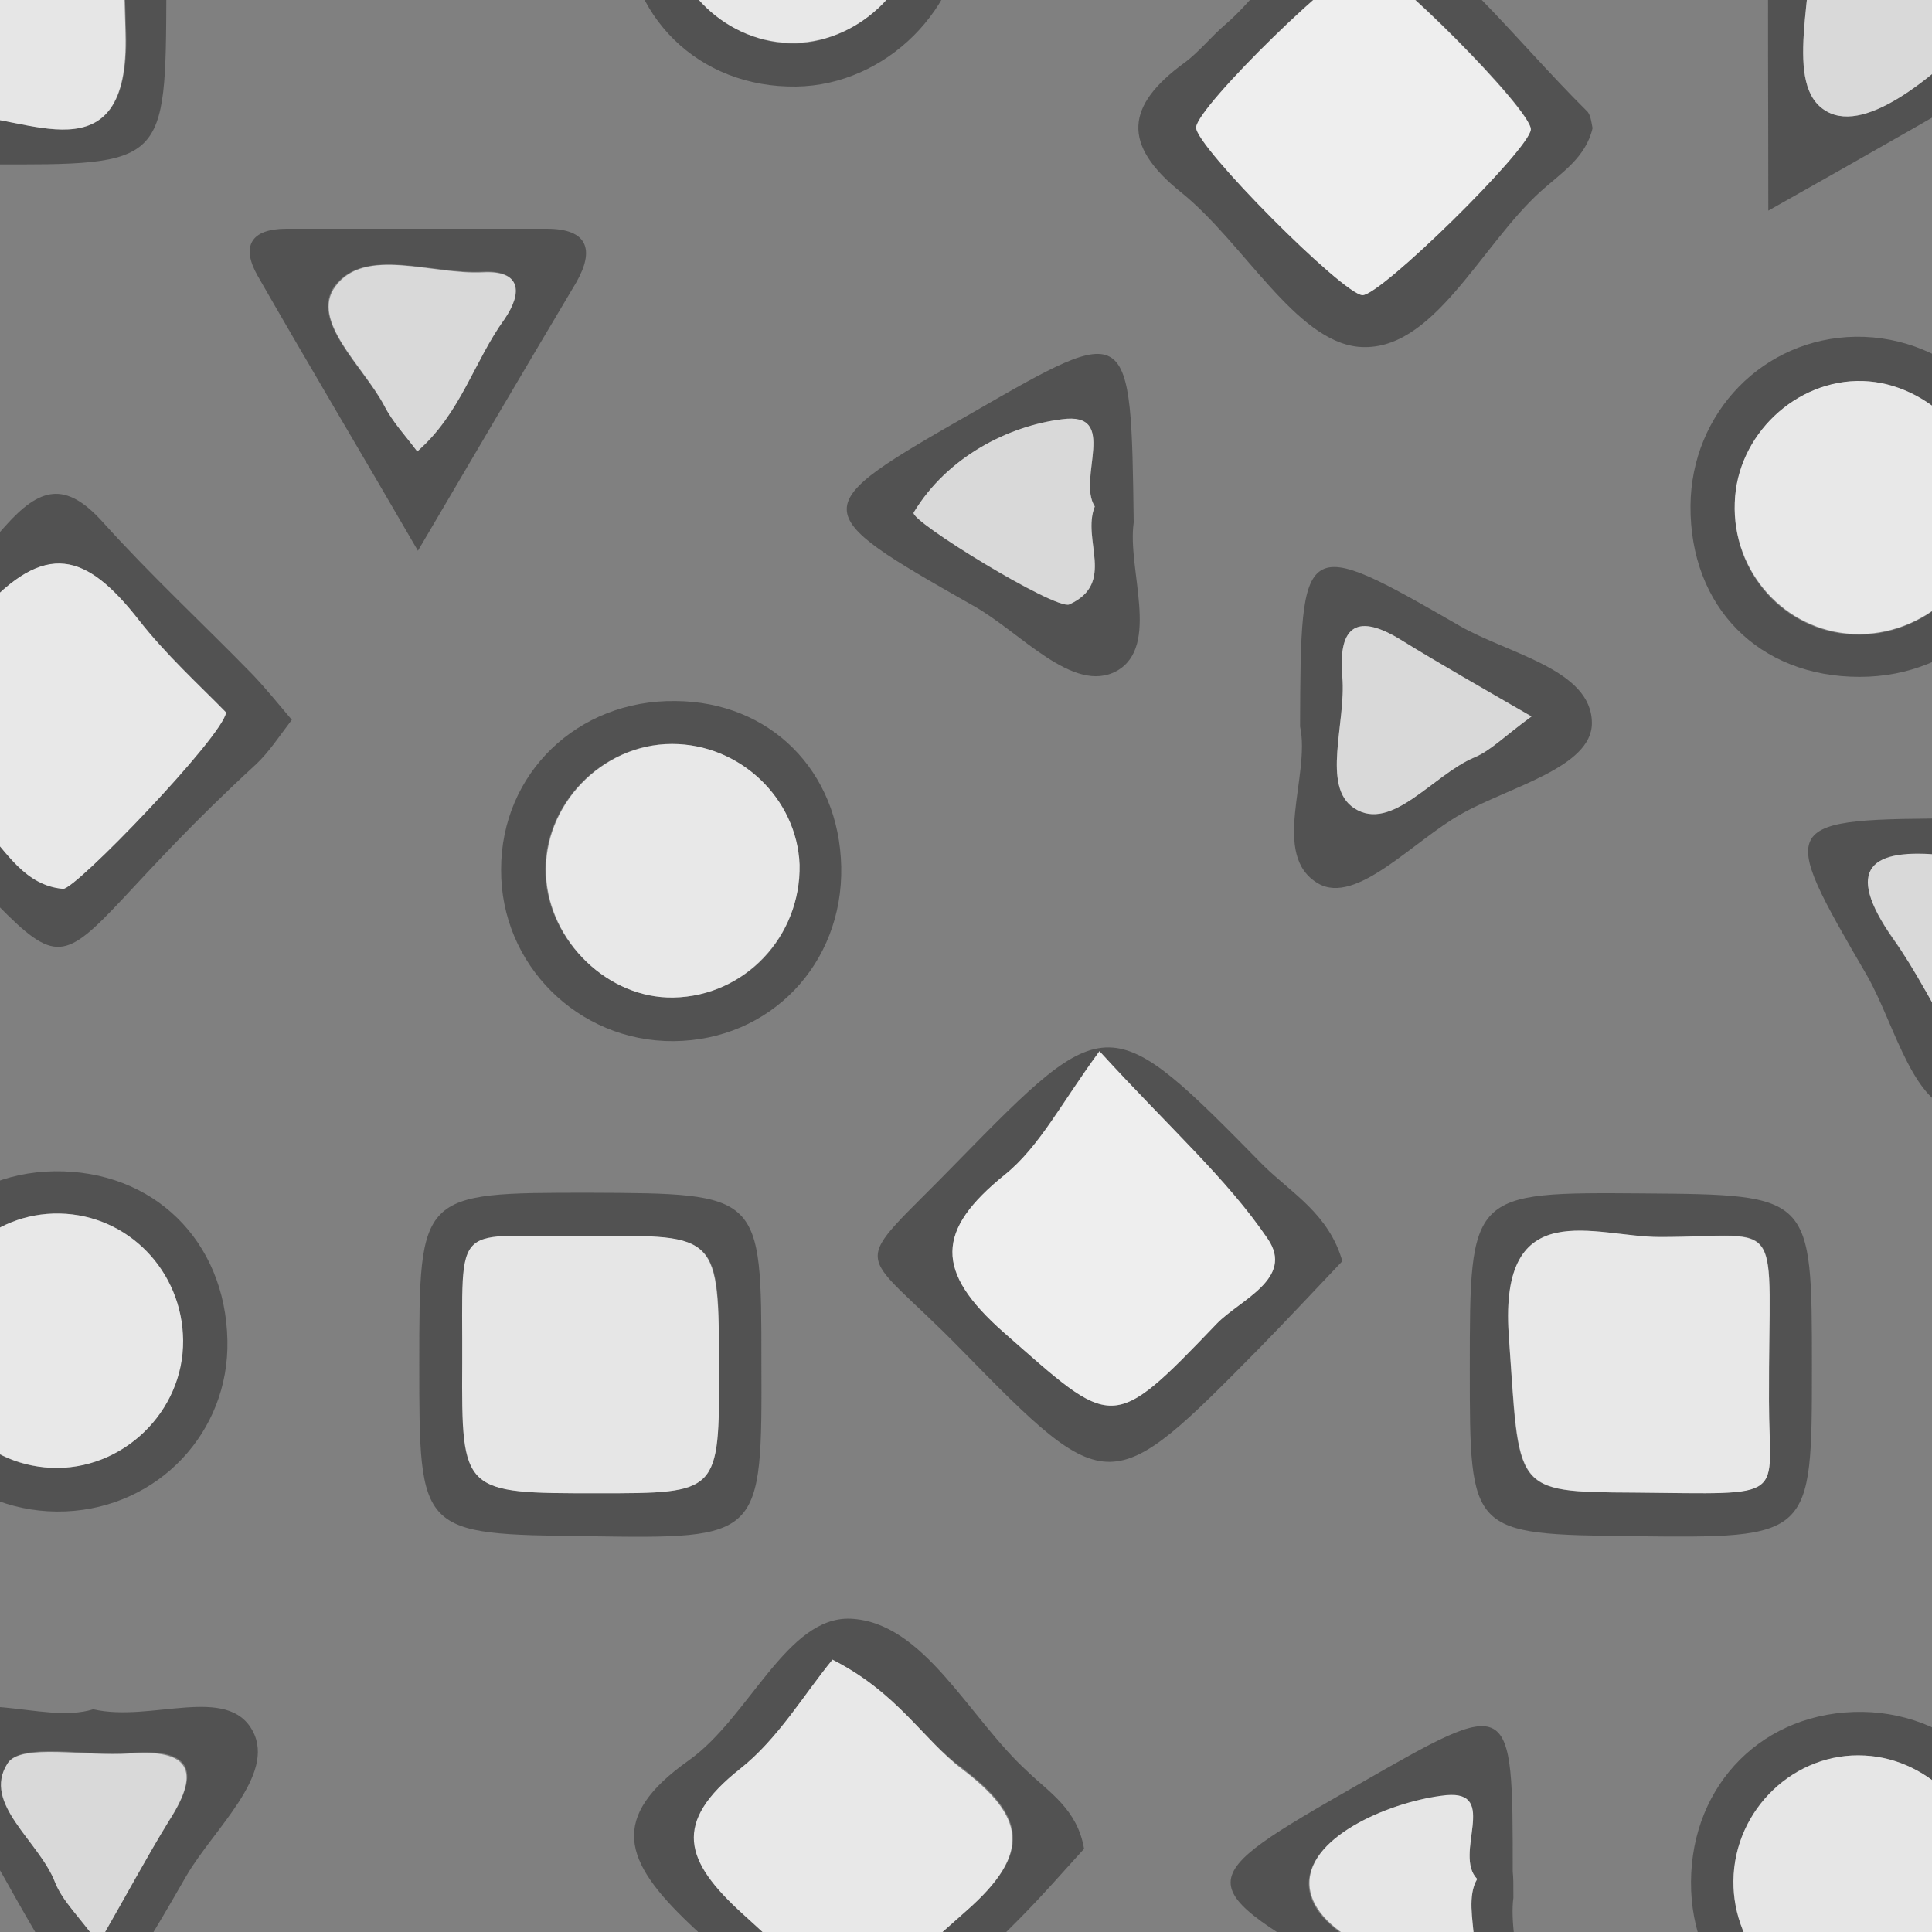 <?xml version="1.0" encoding="utf-8"?>
<!-- Generator: Adobe Illustrator 24.0.2, SVG Export Plug-In . SVG Version: 6.00 Build 0)  -->
<svg version="1.1" id="Capa_1" xmlns="http://www.w3.org/2000/svg" xmlns:xlink="http://www.w3.org/1999/xlink" x="0px" y="0px"
	 viewBox="0 0 288 288" style="enable-background:new 0 0 288 288;" xml:space="preserve">
<rect x="0" y="0" width="288" height="288" fill="#808080" stroke="none"/>
<style type="text/css">
	.st0{fill:#2D2D2D;}
	.st1{fill:#002530;}
	.st2{fill:#050523;}
	.st3{fill:#707C84;}
	.st4{fill:#E9E4DE;}
	.st5{fill:#EE3133;}
	.st6{fill:#FD99AF;}
	.st7{fill:#C4C2C0;}
	.st8{fill:#F2D8A3;}
	.st9{fill:#EFCB84;}
	.st10{fill:#EF692F;}
	.st11{fill:#4B343F;}
	.st12{fill:#16B198;}
	.st13{fill:#E72D52;}
	.st14{fill:#7B536F;}
	.st15{fill:#8F4CA9;}
	.st16{fill:#E2C29F;}
	.st17{fill:#9F4687;}
	.st18{fill:#A9A0AF;}
	.st19{fill:#CC4743;}
	.st20{fill:#8677A9;}
	.st21{fill:#8E5D8E;}
	.st22{fill:#DF615C;}
	.st23{fill:#9E4742;}
	.st24{fill:#D34861;}
	.st25{fill:#B75B6D;}
	.st26{fill:#DF6482;}
	.st27{fill:#FFFFFF;}
	.st28{fill:#829CA2;}
	.st29{fill:#F2B991;}
	.st30{fill:#E56759;}
	.st31{fill:#F5F3EE;}
	.st32{fill:#DC4B3F;}
	.st33{fill:#1D5A7D;}
	.st34{fill:#459492;}
	.st35{fill:#F0A349;}
	.st36{fill:#E4EFEB;}
	.st37{fill:#E17467;}
	.st38{fill:#B6BFBD;}
	.st39{fill:#F0E2D6;}
	.st40{fill:#396D89;}
	.st41{fill:#201A21;}
	.st42{fill:#48505D;}
	.st43{fill:#0B0707;}
	.st44{fill:#D30034;}
	.st45{fill:#6C919B;}
	.st46{fill:#F68C4A;}
	.st47{fill:#E5CFCD;}
	.st48{fill:#385B4D;}
	.st49{fill:#F14206;}
	.st50{fill:#BAD2D8;}
	.st51{fill:#F70059;}
	.st52{fill:#AA000C;}
	.st53{fill:#D8B5B2;}
	.st54{fill:#E08143;}
	.st55{fill:#F2E9E9;}
	.st56{fill:#F4D085;}
	.st57{fill:#23586A;}
	.st58{fill:#17241F;}
	.st59{fill:#EAE8E1;}
	.st60{fill:#253C4F;}
	.st61{fill:#F7FCFD;}
	.st62{fill:#0E151F;}
	.st63{fill:#8D897D;}
	.st64{fill:#BDB6AA;}
	.st65{fill:#EDE1AF;}
	.st66{fill:#DF786F;}
	.st67{fill:#E8C46F;}
	.st68{fill:#B0CEAD;}
	.st69{fill:#9FC4AF;}
	.st70{fill:#B8C6A0;}
	.st71{fill:#EBEC80;}
	.st72{fill:#DD7AB2;}
	.st73{fill:#D6D2D3;}
	.st74{fill:#69BCC5;}
	.st75{fill:#D0CBC1;}
	.st76{fill:#242424;}
	.st77{fill:#525252;}
	.st78{fill:#3D3D3D;}
	.st79{fill:#6B6B6B;}
	.st80{fill:#303030;}
	.st81{fill:#8A8A8A;}
	.st82{fill:#282828;}
	.st83{fill:#E6E6E6;}
	.st84{fill:#E8E8E8;}
	.st85{fill:#A9A9A9;}
	.st86{fill:#D9D9D9;}
	.st87{fill:#CACACA;}
	.st88{fill:#9E9E9E;}
	.st89{fill:none;}
	.st90{fill:#4A4744;}
	.st91{fill:#F0BA45;}
	.st92{fill:#F1D34E;}
	.st93{fill:none;stroke:#00A591;stroke-miterlimit:10;}
	.st94{fill:#EEEEEE;}
	.st95{fill:#FBFBFB;}
	.st96{fill:#F8F2DD;}
	.st97{fill:#8DB2A6;}
	.st98{fill:#ED8C58;}
	.st99{fill:#F0C153;}
	.st100{fill:#C2B146;}
	.st101{fill:#8E6E51;}
	.st102{fill:#1C1D4C;}
	.st103{fill:#111224;}
	.st104{fill:#26687B;}
	.st105{fill:#F8494A;}
	.st106{fill:#81819B;}
	.st107{fill:#80809B;}
	.st108{fill:#0AC6BB;}
	.st109{fill:#0BC5B9;}
	.st110{fill:#686888;}
	.st111{fill:#0BC5BA;}
	.st112{fill:#FEFEFE;}
	.st113{fill:#F8F5CE;}
	.st114{fill:#EF484B;}
	.st115{fill:#F94A4A;}
	.st116{fill:#F9F6CE;}
	.st117{fill:#DFE0E3;}
	.st118{fill:#04121D;}
	.st119{fill:#6693AB;}
	.st120{fill:#89BCD7;}
	.st121{fill:#FAF509;}
	.st122{fill:#0B2E41;}
	.st123{fill:#427491;}
	.st124{fill:#2A5973;}
	.st125{fill:#184259;}
	.st126{fill:#BCE4F7;}
	.st127{fill:#02111C;}
	.st128{fill:#FCF704;}
	.st129{fill:#F4F115;}
	.st130{fill:#DFE23F;}
	.st131{fill:#BCE6FA;}
	.st132{fill:#031D2B;}
	.st133{fill:#81851A;}
	.st134{fill:#1E1E1E;}
	.st135{fill:#F5142E;}
	.st136{fill:#05ACC0;}
	.st137{fill:#F87240;}
	.st138{fill:#FA723F;}
	.st139{fill:#F67240;}
	.st140{fill:#E37547;}
	.st141{fill:#07ADC0;}
	.st142{fill:#450D0D;}
	.st143{fill:#F57240;}
	.st144{fill:#440D0D;}
	.st145{fill:#470D0D;}
	.st146{fill:#EBECCC;}
	.st147{fill:#E9EACA;}
	.st148{fill:#00ABBF;}
	.st149{fill:#F6FAD9;}
	.st150{fill:#CBC3AC;}
	.st151{fill:#E2615D;}
	.st152{fill:#FAFAF8;}
	.st153{fill:#E8E4DA;}
	.st154{fill:#123057;}
	.st155{fill:#F4D16B;}
	.st156{fill:none;stroke:#F1D34E;stroke-miterlimit:10;}
	.st157{fill:#E3834C;}
	.st158{fill:#E9A779;}
	.st159{fill:#ECB74A;}
	.st160{fill:#00A591;}
</style>
<path class="st77" d="M87.6,229c-25.1-0.3-25.1-0.3-25.1-25.6c0-25.6,0-25.6,25.3-25.6c25.7,0.1,25.7,0.1,25.7,25.2
	C113.6,229.4,113.6,229.4,87.6,229z M107.2,204c0-19.8,0-19.9-18.9-19.7c-21.2,0.3-19.2-3.3-19.3,19c-0.1,19.3,0,19.3,20.2,19.3
	C107.2,222.6,107.2,222.6,107.2,204z"/>
<path class="st77" d="M200.1,188c-3.9,4.1-8,8.5-12.2,12.8c-22.3,22.6-22.6,22.9-44.6,0.4c-15.9-16.3-17.1-11-0.6-28
	c22.4-22.9,22.7-22.8,45.7,0.6C192.6,177.9,198.1,181,200.1,188z M163.9,156.7c-5.6,7.5-8.9,14.2-14.1,18.4
	c-10.3,8.4-10.5,14.4-0.2,23.5c16.4,14.4,16,15.2,31.8-1.3c3.4-3.6,11.6-6.7,7.6-12.6C182.9,175.7,174.4,168.2,163.9,156.7z"/>
<path class="st77" d="M237.4,19.1c-1,4.4-4.7,6.7-7.7,9.4c-9.1,8.2-16.1,24.2-27.2,23.2c-9.4-0.9-17.1-15.5-26.4-23
	c-9-7.2-8.2-13,0.4-19.3c2.2-1.6,4-3.9,6.1-5.7c7.3-6.2,15.6-20.9,20.7-18c12.8,7.1,22.4,20.1,33.2,30.8
	C237.1,17,237.2,18.1,237.4,19.1z M228.2,19.3c0.2-2.9-21.6-24.8-24.7-24.9c-3-0.1-25.1,21.5-25.2,24.6c-0.1,2.8,21.9,24.9,24.8,25
	C205.8,44,228,22.3,228.2,19.3z"/>
<path class="st77" d="M43.5,107.3c-1.9,2.5-3.4,4.8-5.3,6.6c-38.3,35.2-20.2,37.2-58.6,0.7c-5.6-5.3-6.6-9-0.2-14.5
	C-13,93.5-6,86.1,0.8,78.4c5.1-5.7,8.9-6.8,14.5-0.6c7.1,7.9,15,15.2,22.4,22.8C39.6,102.6,41.3,104.7,43.5,107.3z M33.7,106.2
	c-3.9-4-8.9-8.6-13.1-13.9c-7.7-9.7-13.8-11.9-23.5-1c-18.2,20.4-17.6,12.9,0.6,32.2c3.3,3.5,6,8.5,11.7,9
	C11.1,132.7,33.3,109.8,33.7,106.2z"/>
<path class="st77" d="M161.6,275.6c-3.1,3.4-6.4,7.2-9.9,10.7c-24.4,24.5-23.9,24-48.9,0.5c-9.9-9.4-12.1-15.9-0.1-24.4
	c9-6.4,14.6-21.5,24.1-21.1c11,0.5,17.6,14.8,26.4,22.8C156.4,267.2,160.6,269.7,161.6,275.6z M124.1,247.4
	c-4.2,5.1-8.1,11.8-13.7,16.2c-10.1,8-8.3,13.7,0.4,21.6c16.8,15.4,15.8,15.1,33.3-0.4c9.9-8.7,8.7-14.1-0.6-21.2
	C137.6,259.4,133.9,252.5,124.1,247.4z"/>
<path class="st77" d="M243.4,229c-24.3-0.3-24.3-0.3-24.3-24.9c0-26.4,0-26.4,25.9-26.2c25.1,0.2,25.1,0.2,25.1,25.8
	C270.1,229.3,270.1,229.3,243.4,229z M243.7,222.5c23.3,0.2,20,1.2,20-13.7c-0.1-28.3,2.9-24.5-16.3-24.4c-9.6,0-23.9-6.5-22.5,14.5
	C226.5,222.4,225.2,222.4,243.7,222.5z"/>
<path class="st77" d="M24.8-1.3c-0.1,25.9-0.1,25.9-26.5,25.8c-24.4-0.1-24.4-0.1-24.4-25.1c0-26.4,0-26.4,25.9-26.2
	C24.9-26.7,24.9-26.7,24.8-1.3z M-0.1-20.3C-19.8-20.5-20-20.5-19.9-7.4c0.2,28.1-2.6,25.9,14.5,24.8c8.7-0.6,24.8,9.8,24.2-12.5
	C18-20.1,18.7-20.2-0.1-20.3z"/>
<path class="st77" d="M277.2,100.9c-15,0-25.3-10.4-25.2-25.5c0.1-13.9,10.9-25,24.6-25.2c14.1-0.2,26.1,11.4,26.2,25.3
	C302.9,89.9,291.9,100.9,277.2,100.9z M277.7,56.8c-9.9-0.3-18.7,8.1-19.1,18.2c-0.4,10.4,7.4,19.1,17.6,19.6
	c10.7,0.5,20.1-8.3,20.1-18.7C296.3,66.1,287.5,57.1,277.7,56.8z"/>
<path class="st77" d="M93.1-12.3C93-27,103.9-38.1,118.3-38c14.2,0.1,25.7,11.8,25.5,25.9c-0.2,13.3-11.7,24.8-25.1,25
	C104.1,13.1,93.2,2.4,93.1-12.3z M137-12.5c-0.2-10.1-8.6-18.6-18.6-18.8c-10.7-0.2-19.2,8.7-18.9,19.6c0.3,10,9,18.3,19.1,18.2
	C128.5,6.1,137.2-2.7,137-12.5z"/>
<path class="st77" d="M277.5,306.1c-13.7,0.4-24.8-10.2-25.4-24.2c-0.6-14.8,9.7-26.2,24.2-26.7c14.4-0.5,26.2,10.5,26.5,24.7
	C303.1,294.1,291.8,305.7,277.5,306.1z M296,280.9c0.2-9.8-8.2-18.7-18-19.2c-10.5-0.6-19.5,8-19.6,18.7c-0.1,10.1,8,18.9,17.7,19.3
	C286.5,300.1,295.9,291.2,296,280.9z"/>
<path class="st77" d="M8.1,174.6c14.7-0.2,25.5,10.3,25.8,25.2c0.3,13.7-10.3,24.9-24.1,25.5c-14.3,0.6-26.1-10.3-26.7-24.6
	C-17.4,186.3-6.4,174.8,8.1,174.6z M8.9,180.9c-10.2-0.2-18.6,7.8-18.9,18.3c-0.3,10.6,7.2,19.1,17.5,19.6
	c10.6,0.5,19.8-8.3,19.7-19C27.3,189.5,19.1,181.1,8.9,180.9z"/>
<path class="st77" d="M62.3,82.1c-8.7-15-16.4-27.9-23.9-41c-2.5-4.4-1-7,4.3-7c12.9,0,25.9,0,38.8,0c6.1,0,7.2,3.1,4.4,8
	C78.4,54.7,71,67.3,62.3,82.1z M62.2,67.3c6.5-5.6,8.5-13.5,12.9-19.8c2.8-4,2.5-7.3-3.2-7c-7.5,0.4-17.5-3.8-22,2.1
	c-3.8,5.2,4.2,12,7.3,17.8C58.5,62.8,60.4,64.8,62.2,67.3z"/>
<path class="st77" d="M100.4,155.2c-14.2,0.1-25.8-11.4-25.7-25.6c0-14.3,11.4-25.3,26-25.1c14.1,0.1,24.4,10.4,24.7,24.7
	C125.7,143.7,114.8,155.1,100.4,155.2z M100.4,148.7c10.7-0.2,19.1-9.1,18.7-19.8c-0.3-9.9-8.9-18-19-18c-10.5,0-19.3,9.2-18.8,19.6
	C81.8,140.4,90.7,148.8,100.4,148.7z"/>
<path class="st77" d="M193.8,108.3c0.1-28.4,0.2-28.6,23.8-15c7.3,4.2,19.7,6.5,19.7,14.5c0,6.6-12.3,9.5-19.4,13.5
	c-7.2,4-15.7,13.7-21.4,10.4C189.3,127.5,195.4,115.6,193.8,108.3z M228.3,106.8c-7.7-4.5-13.7-7.9-19.6-11.5
	c-6.9-4.2-9.2-1.4-8.6,5.6c0.6,6.8-3.2,16.4,1.8,19.6c5.5,3.6,11.7-5,17.9-7.6C222.2,111.9,224.2,109.8,228.3,106.8z"/>
<path class="st77" d="M169,77.9c-1,6.9,4,18.4-2.5,22.1c-6.5,3.6-14.4-5.8-21.4-9.7c-25.2-14.3-25.1-14.5-0.1-28.8
	C168.6,47.9,168.6,47.9,169,77.9z M163.2,75.5c-2.7-4.1,3.7-14.1-4.9-13c-8,1-17.1,5.7-22.1,13.9c-0.7,1.2,21.1,14.6,23.2,13.7
	C166.4,86.9,161.2,80.5,163.2,75.5z"/>
<path class="st77" d="M225.6,282.9c-0.9,6.5,3.6,18.1-1.8,21.2c-6.8,4-14.6-5.2-21.6-9.1c-25.1-14.3-25-14.5,0.3-29
	c23-13.2,23-13.2,23,13C225.6,279.9,225.6,280.8,225.6,282.9z M220.2,280.1c-3.6-3.6,3.3-13.2-4.7-12.4c-7.8,0.7-20.4,5.9-20.4,13.1
	c0,7.2,12.6,12.3,20.4,13C223.4,294.4,217.3,285,220.2,280.1z"/>
<path class="st77" d="M292.8,122c27.8-0.1,28,0,14.3,23.5c-4.3,7.4-7,20.3-14.2,20.3c-7.6,0-10.3-12.9-14.6-20.4
	C264.8,122.2,264.9,122.1,292.8,122z M292.4,157.1c3.4-5.2,6.1-8.4,7.7-12c2.3-5.3,9.4-10.5,6.5-15.4c-2.9-5-11-1.5-16.7-2.1
	c-11-1.2-15,1.9-7.7,12.4C285.6,144.7,288.3,150,292.4,157.1z"/>
<path class="st77" d="M13.9,254.8c8.6,2,20.1-3.8,23.8,3.3c3.4,6.5-5.8,14.5-9.9,21.5c-13.7,23.8-14,23.8-27.4-0.1
	c-4-7.1-13.7-15.2-10.2-21.4C-5.7,250.6,6.2,257.2,13.9,254.8z M14.7,289.7c4.2-7.3,7.2-13,10.6-18.4c4.9-7.7,2.9-10.7-6-10
	c-6.3,0.5-16.2-1.6-18.1,1.5c-3.8,6.1,4.7,11.6,7.1,17.7C9.3,283.4,11.8,285.7,14.7,289.7z"/>
<path class="st77" d="M263.6,31.4c0-16.5-0.1-29.9,0-43.3c0-3.1,0.5-6.3,1-11.5c14.3,8.2,27.5,15.6,40.5,23.1
	c4.8,2.8,4.1,5.6-0.3,8.1C292.2,15.2,279.4,22.5,263.6,31.4z M270.2-12.5c0.3,11.7-4.5,25.4,2.1,29.1c6.1,3.5,16.8-5.8,24-13.3
	C289.1-3.2,280.7-7.3,270.2-12.5z"/>
<path class="st83" d="M107.2,204c0,18.6,0,18.6-18.1,18.6c-20.2,0-20.3,0-20.2-19.3c0.1-22.3-1.9-18.8,19.3-19
	C107.1,184,107.1,184.2,107.2,204z"/>
<path class="st94" d="M163.9,156.7c10.5,11.5,19,19,25.1,28c4,5.9-4.2,9.1-7.6,12.6c-15.8,16.5-15.4,15.7-31.8,1.3
	c-10.3-9.1-10.1-15.2,0.2-23.5C155,170.9,158.3,164.3,163.9,156.7z"/>
<path class="st94" d="M228.2,19.3c-0.2,3-22.4,24.8-25.1,24.7c-2.9-0.1-24.9-22.2-24.8-25c0.1-3.1,22.2-24.6,25.2-24.6
	C206.5-5.5,228.3,16.4,228.2,19.3z"/>
<path class="st84" d="M33.7,106.2c-0.4,3.5-22.5,26.5-24.3,26.3c-5.7-0.5-8.4-5.5-11.7-9c-18.2-19.3-18.8-11.8-0.6-32.2
	c9.7-10.9,15.8-8.8,23.5,1C24.7,97.6,29.8,102.2,33.7,106.2z"/>
<path class="st84" d="M124.1,247.4c9.8,5,13.5,11.9,19.3,16.3c9.3,7.1,10.5,12.5,0.6,21.2c-17.5,15.5-16.5,15.7-33.3,0.4
	c-8.7-7.9-10.5-13.6-0.4-21.6C116,259.2,119.9,252.5,124.1,247.4z"/>
<path class="st84" d="M243.7,222.5c-18.5-0.1-17.1-0.2-18.8-23.6c-1.4-21,12.9-14.5,22.5-14.5c19.1,0,16.2-3.9,16.3,24.4
	C263.7,223.8,267,222.7,243.7,222.5z"/>
<path class="st83" d="M-0.1-20.3C18.7-20.2,18-20.1,18.7,4.9C19.4,27.2,3.3,16.8-5.4,17.4c-17.1,1.1-14.3,3.3-14.5-24.8
	C-20-20.5-19.8-20.5-0.1-20.3z"/>
<path class="st84" d="M277.7,56.8c9.8,0.3,18.6,9.3,18.6,19c0,10.5-9.4,19.2-20.1,18.7c-10.1-0.5-18-9.2-17.6-19.6
	C258.9,64.9,267.7,56.5,277.7,56.8z"/>
<path class="st84" d="M137-12.5c0.2,9.9-8.5,18.7-18.5,18.9c-10,0.2-18.8-8.1-19.1-18.2c-0.3-10.9,8.3-19.8,18.9-19.6
	C128.4-31.2,136.9-22.6,137-12.5z"/>
<path class="st83" d="M296,280.9c-0.2,10.3-9.6,19.2-19.9,18.8c-9.7-0.4-17.8-9.2-17.7-19.3c0.1-10.7,9.2-19.3,19.6-18.7
	C287.9,262.2,296.2,271.1,296,280.9z"/>
<path class="st84" d="M8.9,180.9c10.2,0.2,18.3,8.6,18.4,18.9c0.1,10.7-9.1,19.5-19.7,19c-10.3-0.5-17.9-9-17.5-19.6
	C-9.6,188.7-1.3,180.7,8.9,180.9z"/>
<path class="st86" d="M62.2,67.3c-1.8-2.4-3.7-4.4-4.9-6.8c-3.1-5.9-11.1-12.7-7.3-17.8c4.4-6,14.4-1.7,22-2.1c5.6-0.3,6,2.9,3.2,7
	C70.7,53.8,68.7,61.6,62.2,67.3z"/>
<path class="st84" d="M100.4,148.7c-9.7,0.2-18.5-8.3-19-18.2c-0.5-10.4,8.3-19.6,18.8-19.6c10.1,0,18.6,8.1,19,18
	C119.4,139.6,111,148.5,100.4,148.7z"/>
<path class="st86" d="M228.3,106.8c-4.1,3-6.1,5.1-8.5,6.1c-6.2,2.6-12.3,11.2-17.9,7.6c-5-3.2-1.2-12.8-1.8-19.6
	c-0.6-7,1.7-9.8,8.6-5.6C214.5,98.9,220.5,102.3,228.3,106.8z"/>
<path class="st86" d="M163.2,75.5c-2,5,3.2,11.4-3.8,14.6c-2,0.9-23.9-12.5-23.2-13.7c5-8.3,14.1-12.9,22.1-13.9
	C166.9,61.3,160.5,71.3,163.2,75.5z"/>
<path class="st83" d="M220.2,280.1c-2.9,4.9,3.2,14.3-4.6,13.6c-7.8-0.7-20.4-5.8-20.4-13c0-7.2,12.6-12.3,20.4-13.1
	C223.5,266.9,216.6,276.4,220.2,280.1z"/>
<path class="st86" d="M292.4,157.1c-4.2-7.1-6.8-12.4-10.2-17.2c-7.4-10.5-3.4-13.6,7.7-12.4c5.8,0.6,13.8-2.9,16.7,2.1
	c2.9,5-4.2,10.1-6.5,15.4C298.5,148.7,295.8,151.9,292.4,157.1z"/>
<path class="st86" d="M14.7,289.7c-2.9-4-5.4-6.3-6.5-9.1c-2.4-6.2-10.9-11.7-7.1-17.7c1.9-3.1,11.9-1,18.1-1.5
	c8.9-0.7,10.9,2.4,6,10C21.9,276.8,18.9,282.4,14.7,289.7z"/>
<path class="st86" d="M270.2-12.5c10.5,5.2,18.9,9.3,26.1,15.8c-7.2,7.5-17.9,16.8-24,13.3C265.7,12.9,270.5-0.9,270.2-12.5z"/>
</svg>
